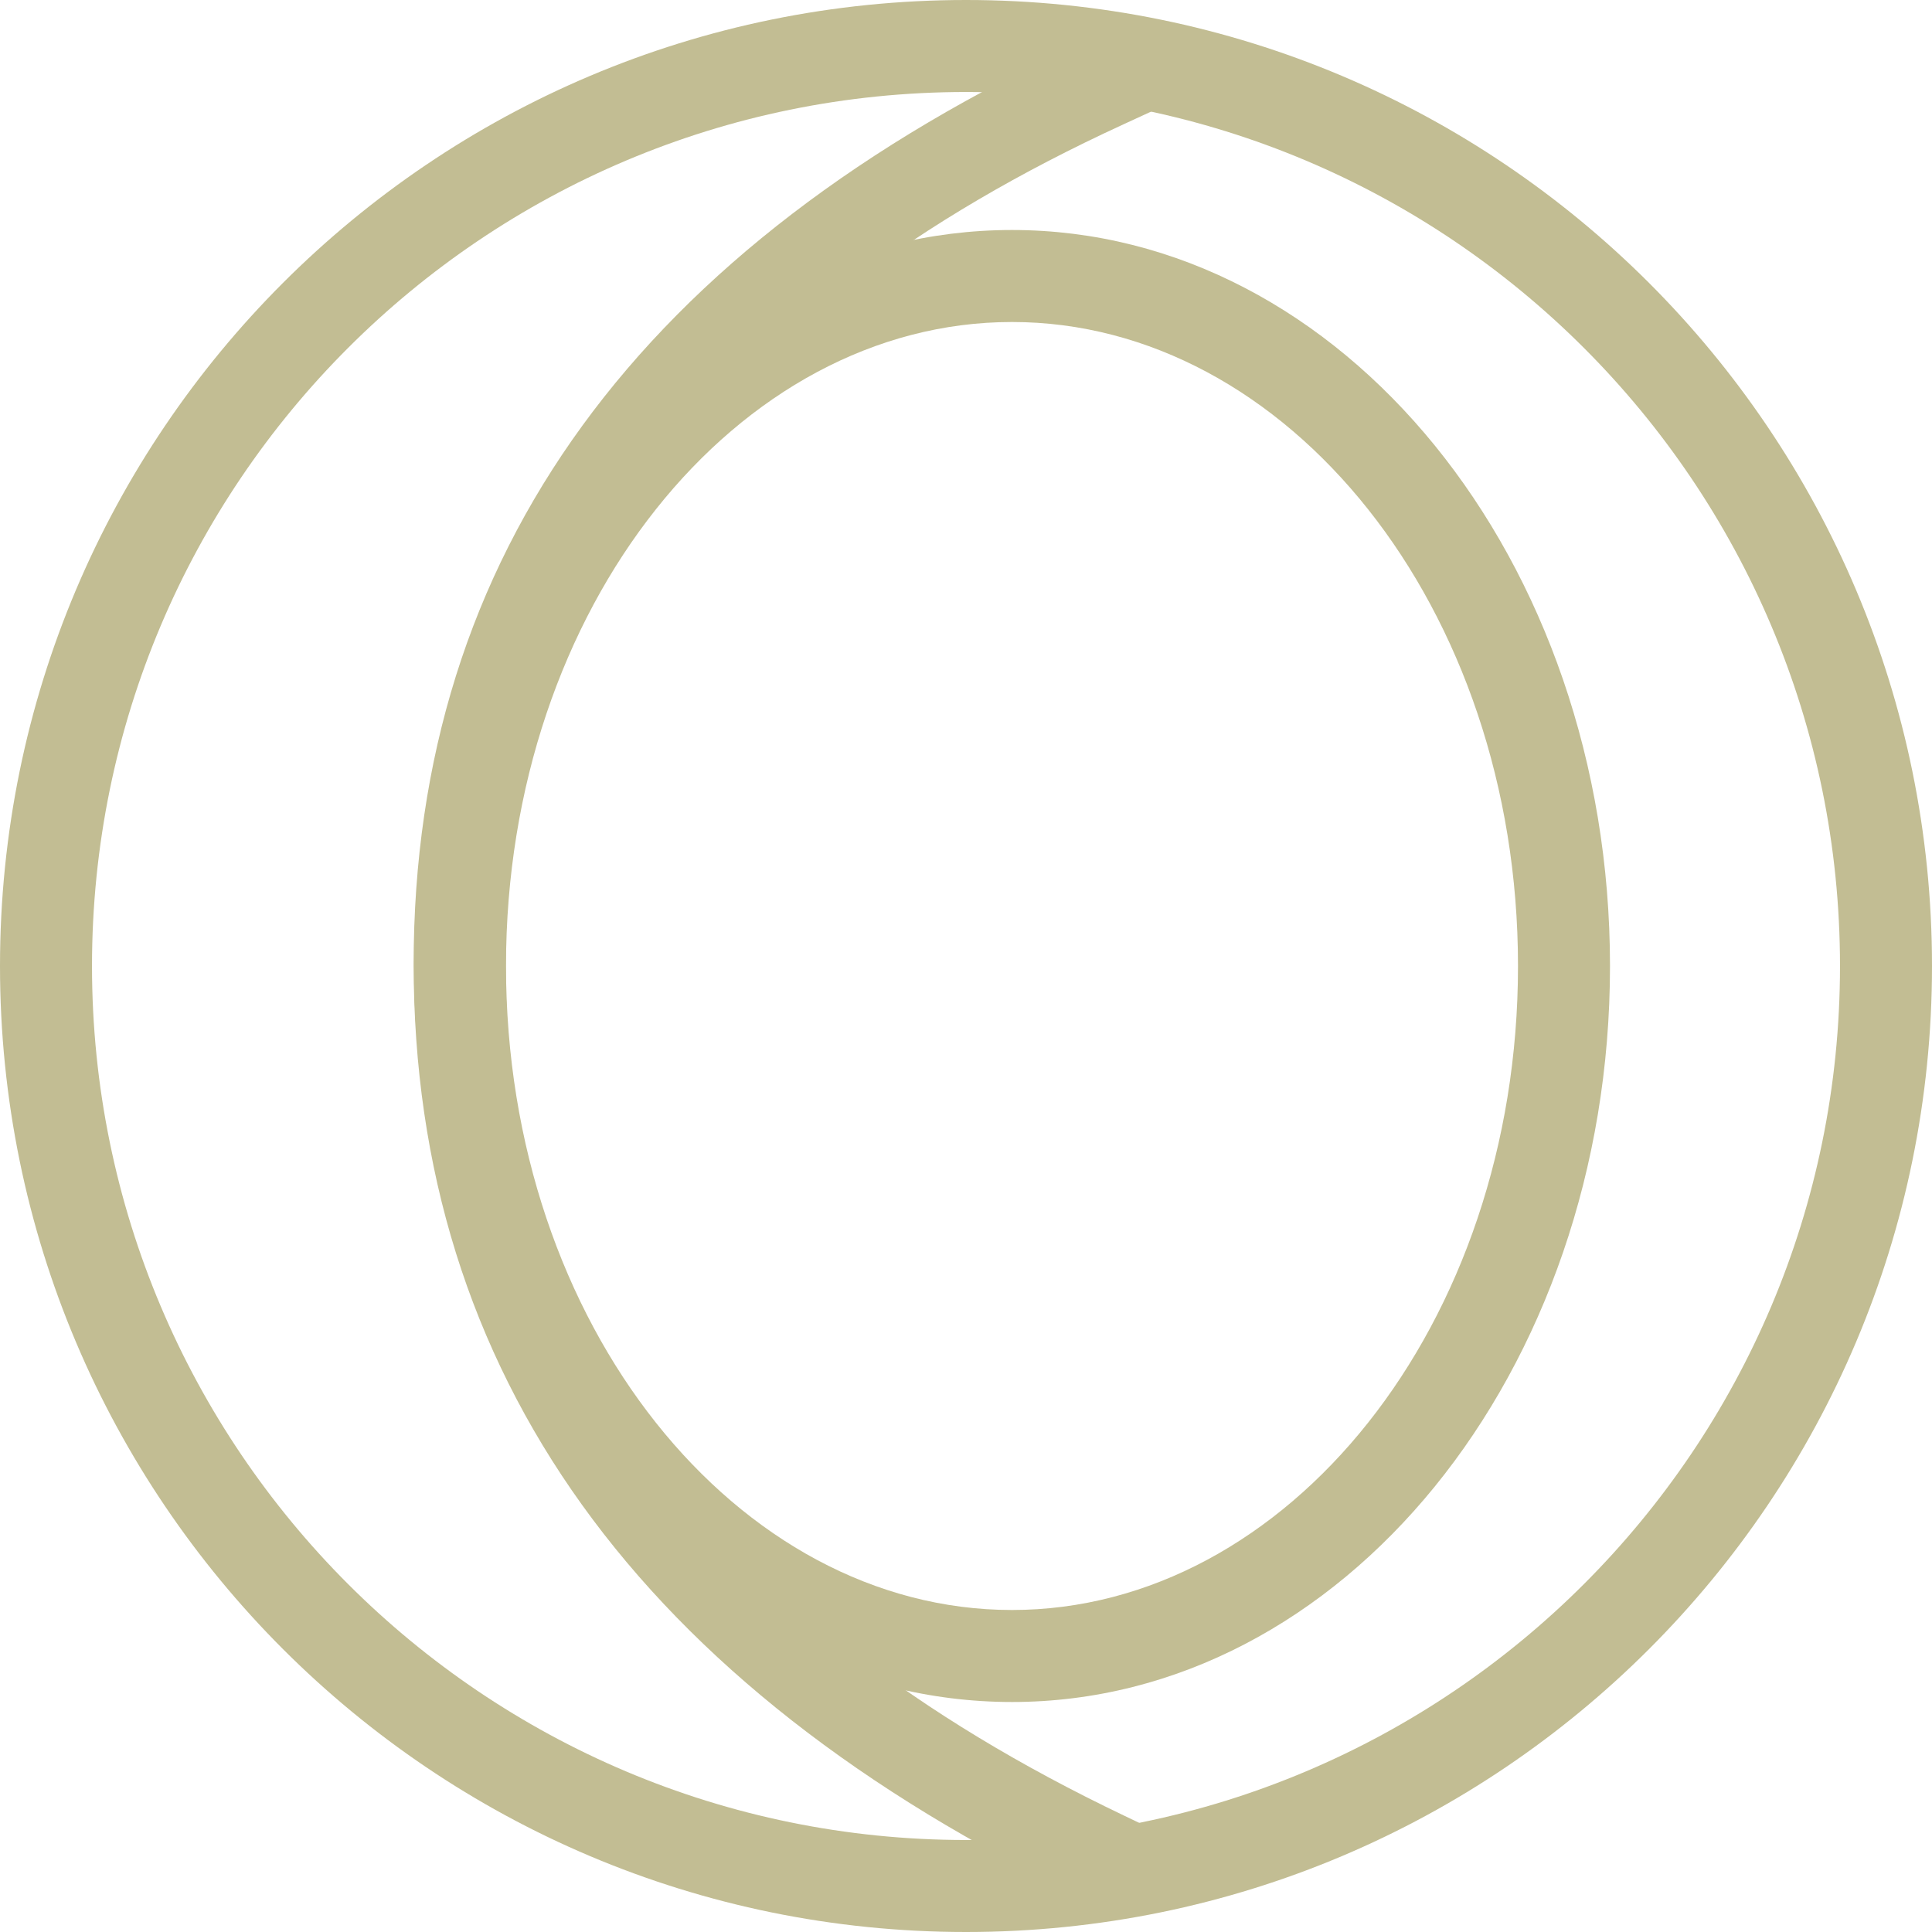 <svg xmlns="http://www.w3.org/2000/svg" width="42" height="42" viewBox="0 0 42 42">
    <g fill="none" fill-rule="evenodd">
        <path fill="#D8D8D8" fill-opacity="0" d="M0 0h42v42H0z"/>
        <path fill="#C2BD93" fill-rule="nonzero" d="M21 40c10.493 0 19-8.507 19-19S31.493 2 21 2 2 10.507 2 21s8.507 19 19 19zm0 2C9.402 42 0 32.598 0 21S9.402 0 21 0s21 9.402 21 21-9.402 21-21 21z"/>
        <path fill="#C2BD93" fill-rule="nonzero" d="M22 35c5.973 0 11-6.187 11-14S27.973 7 22 7s-11 6.187-11 14 5.027 14 11 14zm0 2c-7.18 0-13-7.163-13-16S14.82 5 22 5s13 7.163 13 16-5.82 16-13 16z"/>
        <path fill="#C2BD93" fill-rule="nonzero" d="M23.582.888l.909-.418.835 1.817-.908.418c-9.004 4.14-13.426 10.19-13.426 18.253 0 8.068 4.428 14.205 13.44 18.51l.901.432-.862 1.805-.902-.432C13.902 36.654 8.992 29.85 8.992 20.958c0-8.897 4.916-15.622 14.59-20.07z"/>
    </g>
</svg>
